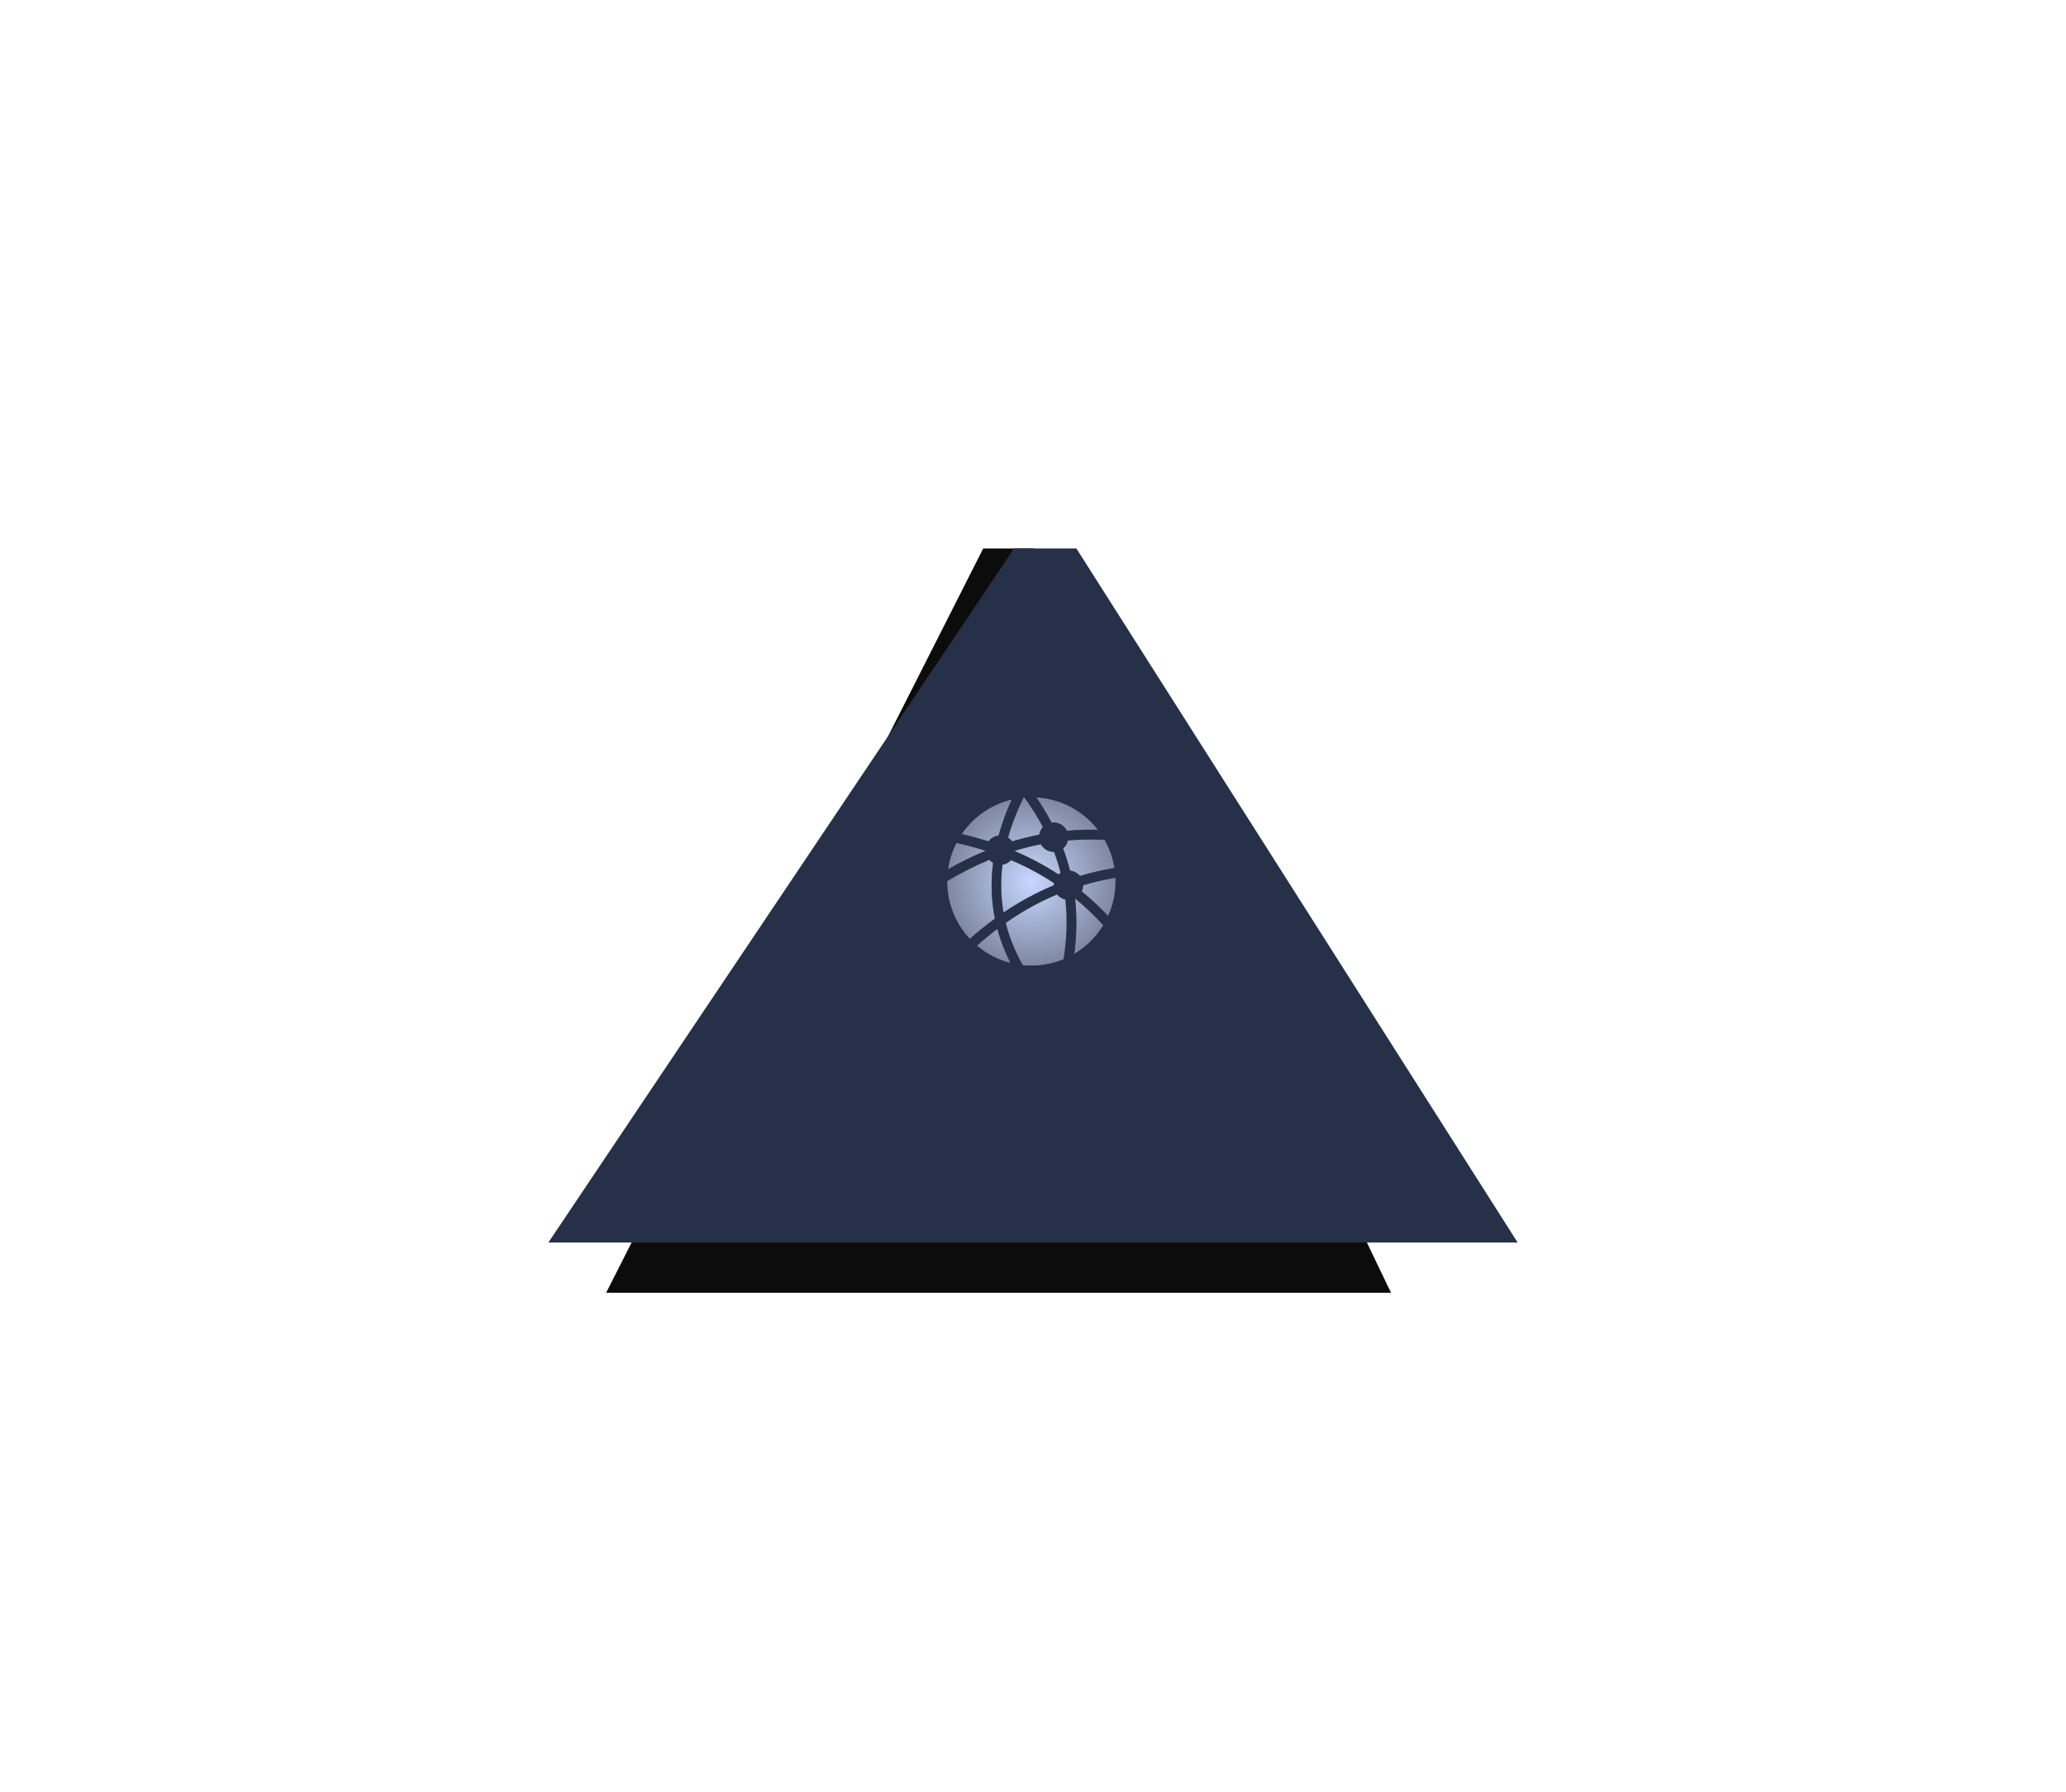 <svg width="633" height="549" viewBox="0 0 633 549" fill="none" xmlns="http://www.w3.org/2000/svg">
<g style="mix-blend-mode:plus-lighter" filter="url(#filter0_f_86_15308)">
<path d="M301.252 168H316.713L426.188 396H185.719L301.252 168Z" fill="#0C0C0C"/>
</g>
<g style="mix-blend-mode:plus-lighter" filter="url(#filter1_f_86_15308)">
<path d="M310.694 168H329.789L465 380.634H168L310.694 168Z" fill="#263048"/>
</g>
<path d="M317.503 244.247C319.226 246.731 320.797 249.318 322.206 251.993C322.413 251.963 322.622 251.949 322.831 251.948C323.677 251.949 324.504 252.187 325.221 252.636C325.937 253.084 326.512 253.726 326.88 254.486C328.883 254.307 330.893 254.201 332.904 254.168C334.062 254.151 335.226 254.157 336.394 254.188C331.966 248.479 325.194 244.687 317.503 244.247ZM313.856 244.295C313.768 244.302 313.679 244.307 313.591 244.315C311.566 248.458 309.982 252.553 308.85 256.594C309.335 256.894 309.759 257.284 310.099 257.743C312.828 256.918 315.598 256.231 318.397 255.685C318.546 254.818 318.947 254.013 319.549 253.371C317.931 250.303 316.039 247.276 313.856 244.295ZM309.992 244.908C303.736 246.398 298.263 250.173 294.649 255.492C297.418 256.128 300.16 256.878 302.867 257.741C303.232 257.249 303.693 256.837 304.222 256.53C304.751 256.223 305.338 256.027 305.946 255.954C306.951 252.292 308.299 248.607 309.992 244.908ZM334.666 257.159C332.157 257.143 329.674 257.245 327.215 257.459C326.996 258.408 326.476 259.26 325.732 259.888C326.559 262.113 327.264 264.381 327.842 266.684C328.43 266.746 329 266.924 329.519 267.207C330.038 267.489 330.496 267.872 330.868 268.331C334.346 267.29 337.888 266.475 341.472 265.892C340.989 262.861 339.966 259.941 338.45 257.272C337.182 257.205 335.921 257.168 334.666 257.159ZM293.038 258.216C291.74 260.744 290.871 263.47 290.467 266.284C294.243 264.116 298.082 262.225 301.987 260.621L301.986 260.603C299.087 259.678 296.1 258.89 293.038 258.216ZM318.895 258.626C316.225 259.147 313.583 259.802 310.979 260.588C310.977 260.639 310.974 260.69 310.971 260.741C315.621 262.712 320.088 265.09 324.319 267.848C324.516 267.667 324.728 267.505 324.954 267.362C324.404 265.188 323.736 263.046 322.952 260.945L322.831 260.948C322.028 260.948 321.239 260.732 320.547 260.324C319.855 259.915 319.284 259.329 318.895 258.626M303.103 263.39C298.728 265.194 294.429 267.376 290.202 269.917L290.199 270C290.199 276.82 292.835 283.007 297.139 287.614C299.593 285.418 302.155 283.345 304.813 281.401C303.685 275.822 303.522 270.118 304.261 264.334C303.825 264.087 303.434 263.769 303.103 263.392M309.775 263.488C309.084 264.23 308.162 264.717 307.159 264.87C306.528 269.847 306.618 274.738 307.464 279.536C312.359 276.215 317.491 273.423 322.867 271.188V271.16C322.868 270.941 322.884 270.722 322.917 270.506C318.758 267.773 314.359 265.424 309.775 263.488ZM341.771 268.884C338.425 269.438 335.118 270.201 331.867 271.169C331.866 271.821 331.723 272.465 331.448 273.057C334.305 275.391 337.004 277.911 339.529 280.6C341.03 277.268 341.804 273.654 341.799 270C341.799 269.626 341.787 269.254 341.771 268.884ZM323.88 274.001C318.375 276.299 313.134 279.211 308.137 282.704C309.229 287.107 310.967 291.43 313.374 295.669C314.237 295.756 315.112 295.8 315.999 295.8C319.498 295.8 322.831 295.104 325.871 293.848C326.887 287.599 327.087 281.505 326.43 275.56C325.427 275.346 324.528 274.796 323.88 274.001ZM329.389 275.237C330.007 280.787 329.914 286.451 329.143 292.212C332.788 290.055 335.847 287.035 338.052 283.419C335.367 280.485 332.472 277.75 329.389 275.238M305.563 284.571C303.412 286.192 301.328 287.9 299.317 289.692C302.3 292.225 305.822 294.043 309.615 295.007C307.863 291.589 306.517 288.107 305.563 284.571Z" fill="black"/>
<path d="M317.503 244.247C319.226 246.731 320.797 249.318 322.206 251.993C322.413 251.963 322.622 251.949 322.831 251.948C323.677 251.949 324.504 252.187 325.221 252.636C325.937 253.084 326.512 253.726 326.88 254.486C328.883 254.307 330.893 254.201 332.904 254.168C334.062 254.151 335.226 254.157 336.394 254.188C331.966 248.479 325.194 244.687 317.503 244.247ZM313.856 244.295C313.768 244.302 313.679 244.307 313.591 244.315C311.566 248.458 309.982 252.553 308.85 256.594C309.335 256.894 309.759 257.284 310.099 257.743C312.828 256.918 315.598 256.231 318.397 255.685C318.546 254.818 318.947 254.013 319.549 253.371C317.931 250.303 316.039 247.276 313.856 244.295ZM309.992 244.908C303.736 246.398 298.263 250.173 294.649 255.492C297.418 256.128 300.16 256.878 302.867 257.741C303.232 257.249 303.693 256.837 304.222 256.53C304.751 256.223 305.338 256.027 305.946 255.954C306.951 252.292 308.299 248.607 309.992 244.908ZM334.666 257.159C332.157 257.143 329.674 257.245 327.215 257.459C326.996 258.408 326.476 259.26 325.732 259.888C326.559 262.113 327.264 264.381 327.842 266.684C328.43 266.746 329 266.924 329.519 267.207C330.038 267.489 330.496 267.872 330.868 268.331C334.346 267.29 337.888 266.475 341.472 265.892C340.989 262.861 339.966 259.941 338.45 257.272C337.182 257.205 335.921 257.168 334.666 257.159ZM293.038 258.216C291.74 260.744 290.871 263.47 290.467 266.284C294.243 264.116 298.082 262.225 301.987 260.621L301.986 260.603C299.087 259.678 296.1 258.89 293.038 258.216ZM318.895 258.626C316.225 259.147 313.583 259.802 310.979 260.588C310.977 260.639 310.974 260.69 310.971 260.741C315.621 262.712 320.088 265.09 324.319 267.848C324.516 267.667 324.728 267.505 324.954 267.362C324.404 265.188 323.736 263.046 322.952 260.945L322.831 260.948C322.028 260.948 321.239 260.732 320.547 260.324C319.855 259.915 319.284 259.329 318.895 258.626M303.103 263.39C298.728 265.194 294.429 267.376 290.202 269.917L290.199 270C290.199 276.82 292.835 283.007 297.139 287.614C299.593 285.418 302.155 283.345 304.813 281.401C303.685 275.822 303.522 270.118 304.261 264.334C303.825 264.087 303.434 263.769 303.103 263.392M309.775 263.488C309.084 264.23 308.162 264.717 307.159 264.87C306.528 269.847 306.618 274.738 307.464 279.536C312.359 276.215 317.491 273.423 322.867 271.188V271.16C322.868 270.941 322.884 270.722 322.917 270.506C318.758 267.773 314.359 265.424 309.775 263.488ZM341.771 268.884C338.425 269.438 335.118 270.201 331.867 271.169C331.866 271.821 331.723 272.465 331.448 273.057C334.305 275.391 337.004 277.911 339.529 280.6C341.03 277.268 341.804 273.654 341.799 270C341.799 269.626 341.787 269.254 341.771 268.884ZM323.88 274.001C318.375 276.299 313.134 279.211 308.137 282.704C309.229 287.107 310.967 291.43 313.374 295.669C314.237 295.756 315.112 295.8 315.999 295.8C319.498 295.8 322.831 295.104 325.871 293.848C326.887 287.599 327.087 281.505 326.43 275.56C325.427 275.346 324.528 274.796 323.88 274.001ZM329.389 275.237C330.007 280.787 329.914 286.451 329.143 292.212C332.788 290.055 335.847 287.035 338.052 283.419C335.367 280.485 332.472 277.75 329.389 275.238M305.563 284.571C303.412 286.192 301.328 287.9 299.317 289.692C302.3 292.225 305.822 294.043 309.615 295.007C307.863 291.589 306.517 288.107 305.563 284.571Z" fill="url(#paint0_radial_86_15308)"/>
<defs>
<filter id="filter0_f_86_15308" x="138.519" y="120.8" width="334.869" height="322.4" filterUnits="userSpaceOnUse" color-interpolation-filters="sRGB">
<feFlood flood-opacity="0" result="BackgroundImageFix"/>
<feBlend mode="normal" in="SourceGraphic" in2="BackgroundImageFix" result="shape"/>
<feGaussianBlur stdDeviation="23.6" result="effect1_foregroundBlur_86_15308"/>
</filter>
<filter id="filter1_f_86_15308" x="0.3" y="0.3" width="632.4" height="548.034" filterUnits="userSpaceOnUse" color-interpolation-filters="sRGB">
<feFlood flood-opacity="0" result="BackgroundImageFix"/>
<feBlend mode="normal" in="SourceGraphic" in2="BackgroundImageFix" result="shape"/>
<feGaussianBlur stdDeviation="83.85" result="effect1_foregroundBlur_86_15308"/>
</filter>
<radialGradient id="paint0_radial_86_15308" cx="0" cy="0" r="1" gradientUnits="userSpaceOnUse" gradientTransform="translate(315.999 270.023) rotate(89.734) scale(28.087 28.112)">
<stop stop-color="#C7D7FF"/>
<stop offset="1" stop-color="#788199"/>
</radialGradient>
</defs>
</svg>
